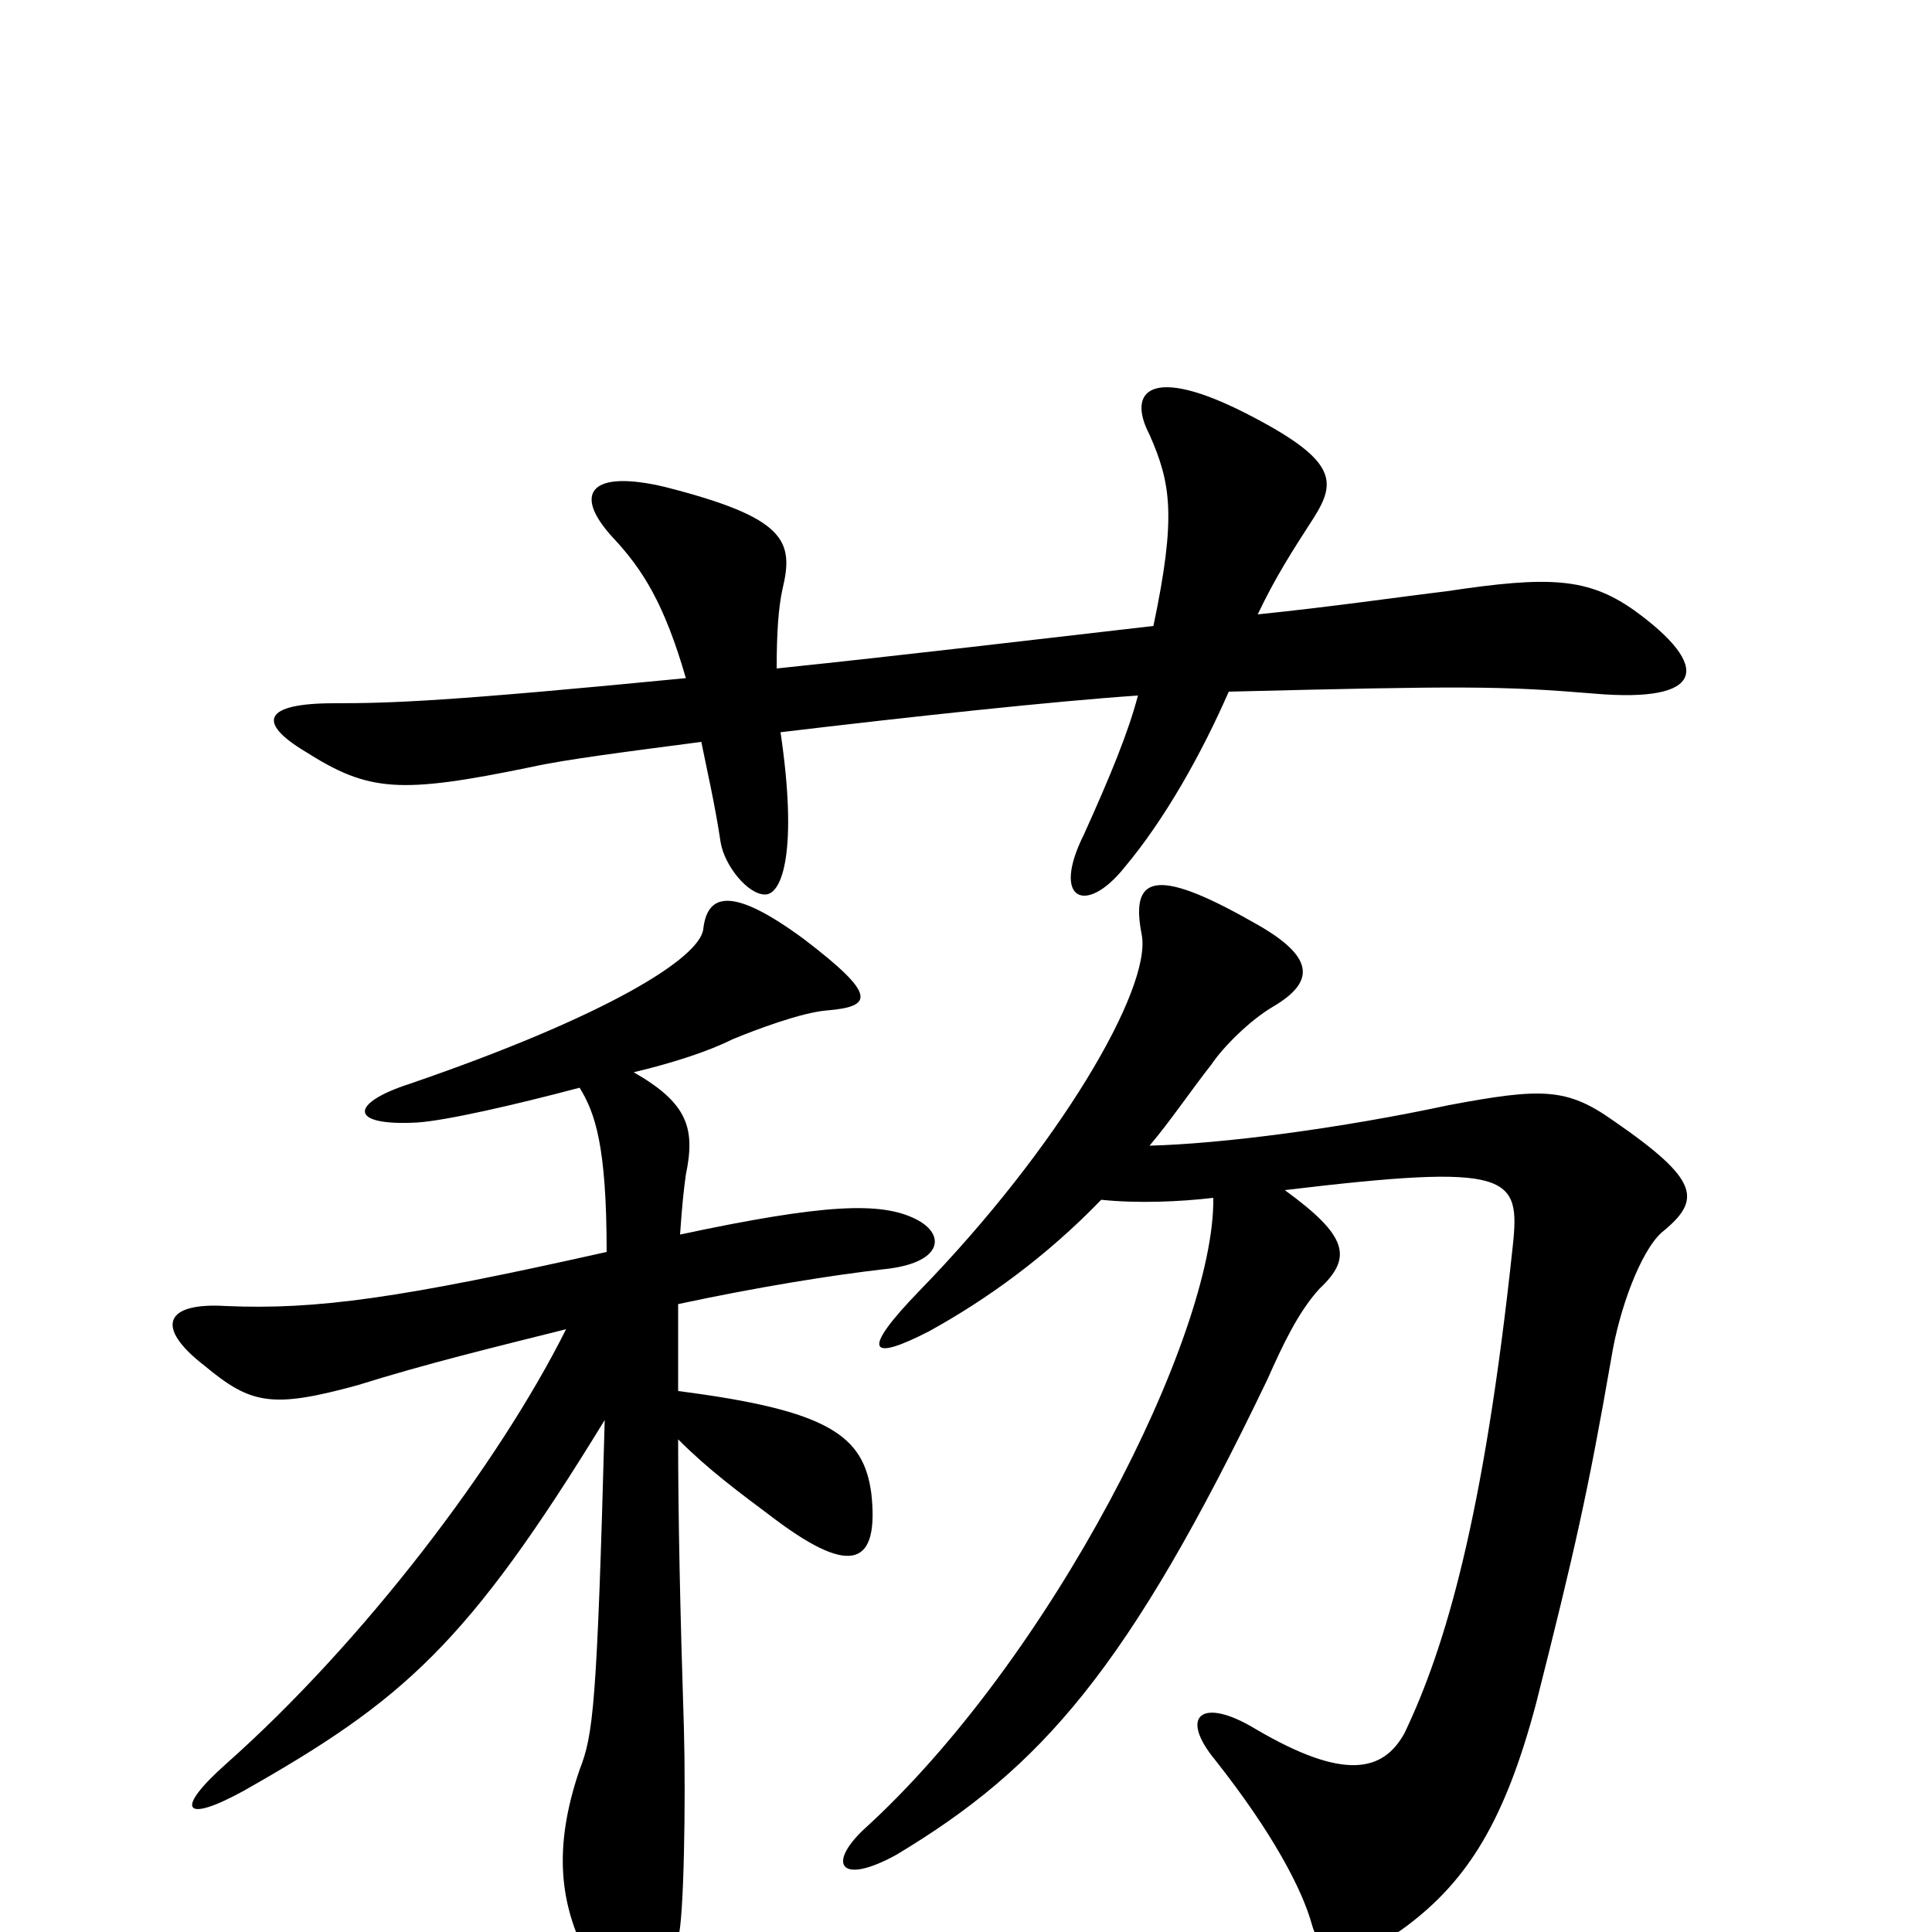 <svg xmlns="http://www.w3.org/2000/svg" viewBox="0 -1000 1000 1000">
	<path fill="#000000" d="M570 -379C589 -377 611 -378 628 -380C629 -309 544 -141 447 -53C428 -35 435 -24 464 -40C539 -85 584 -136 656 -286C664 -304 672 -321 683 -333C700 -349 698 -360 665 -384C782 -398 787 -392 783 -355C768 -214 748 -147 727 -103C716 -83 696 -78 650 -105C622 -122 610 -112 629 -89C659 -51 674 -22 679 -4C684 14 698 19 728 -3C760 -27 779 -58 795 -118C815 -197 822 -228 834 -297C838 -322 849 -352 860 -362C881 -379 880 -389 835 -420C811 -437 798 -437 750 -428C694 -416 633 -408 595 -407C606 -420 616 -435 627 -449C633 -458 647 -472 659 -479C681 -492 681 -505 648 -523C597 -552 585 -546 591 -516C596 -488 548 -406 476 -332C445 -300 450 -295 481 -311C510 -327 541 -349 570 -379ZM300 -437C308 -424 314 -407 314 -352C207 -328 164 -322 117 -324C85 -326 80 -313 106 -293C130 -273 141 -271 185 -283C220 -294 257 -303 293 -312C258 -242 188 -150 117 -87C90 -63 95 -56 126 -73C209 -120 242 -149 313 -265C309 -116 307 -102 300 -84C286 -43 290 -14 304 13C322 45 335 45 351 3C354 -6 355 -68 354 -105C352 -167 351 -216 351 -255C367 -239 382 -228 402 -213C441 -184 455 -190 451 -227C447 -257 429 -270 351 -280C351 -298 351 -312 351 -325C393 -334 431 -340 457 -343C488 -346 490 -361 474 -369C456 -378 427 -377 352 -361C353 -376 354 -385 355 -392C360 -416 356 -429 328 -445C349 -450 367 -456 379 -462C391 -467 415 -476 428 -477C452 -479 454 -485 416 -514C378 -542 366 -537 364 -519C362 -504 314 -474 212 -439C181 -429 180 -417 216 -419C231 -420 266 -428 300 -437ZM402 -654C402 -673 403 -686 405 -695C411 -720 407 -732 344 -748C306 -757 296 -745 317 -722C333 -705 344 -687 355 -649C232 -637 203 -636 173 -636C136 -636 133 -626 158 -611C191 -590 207 -589 275 -603C293 -607 325 -611 363 -616C366 -601 370 -584 373 -564C375 -552 387 -537 396 -537C405 -537 413 -560 404 -621C471 -629 545 -637 589 -640C584 -621 575 -599 561 -568C544 -534 562 -526 582 -551C603 -576 622 -610 636 -642C757 -645 777 -645 825 -641C883 -636 886 -655 846 -684C822 -701 802 -702 749 -694C724 -691 690 -686 651 -682C660 -701 669 -715 680 -732C692 -751 692 -762 645 -786C596 -811 583 -798 595 -775C606 -750 609 -733 597 -676C536 -669 469 -661 402 -654Z"/>
</svg>